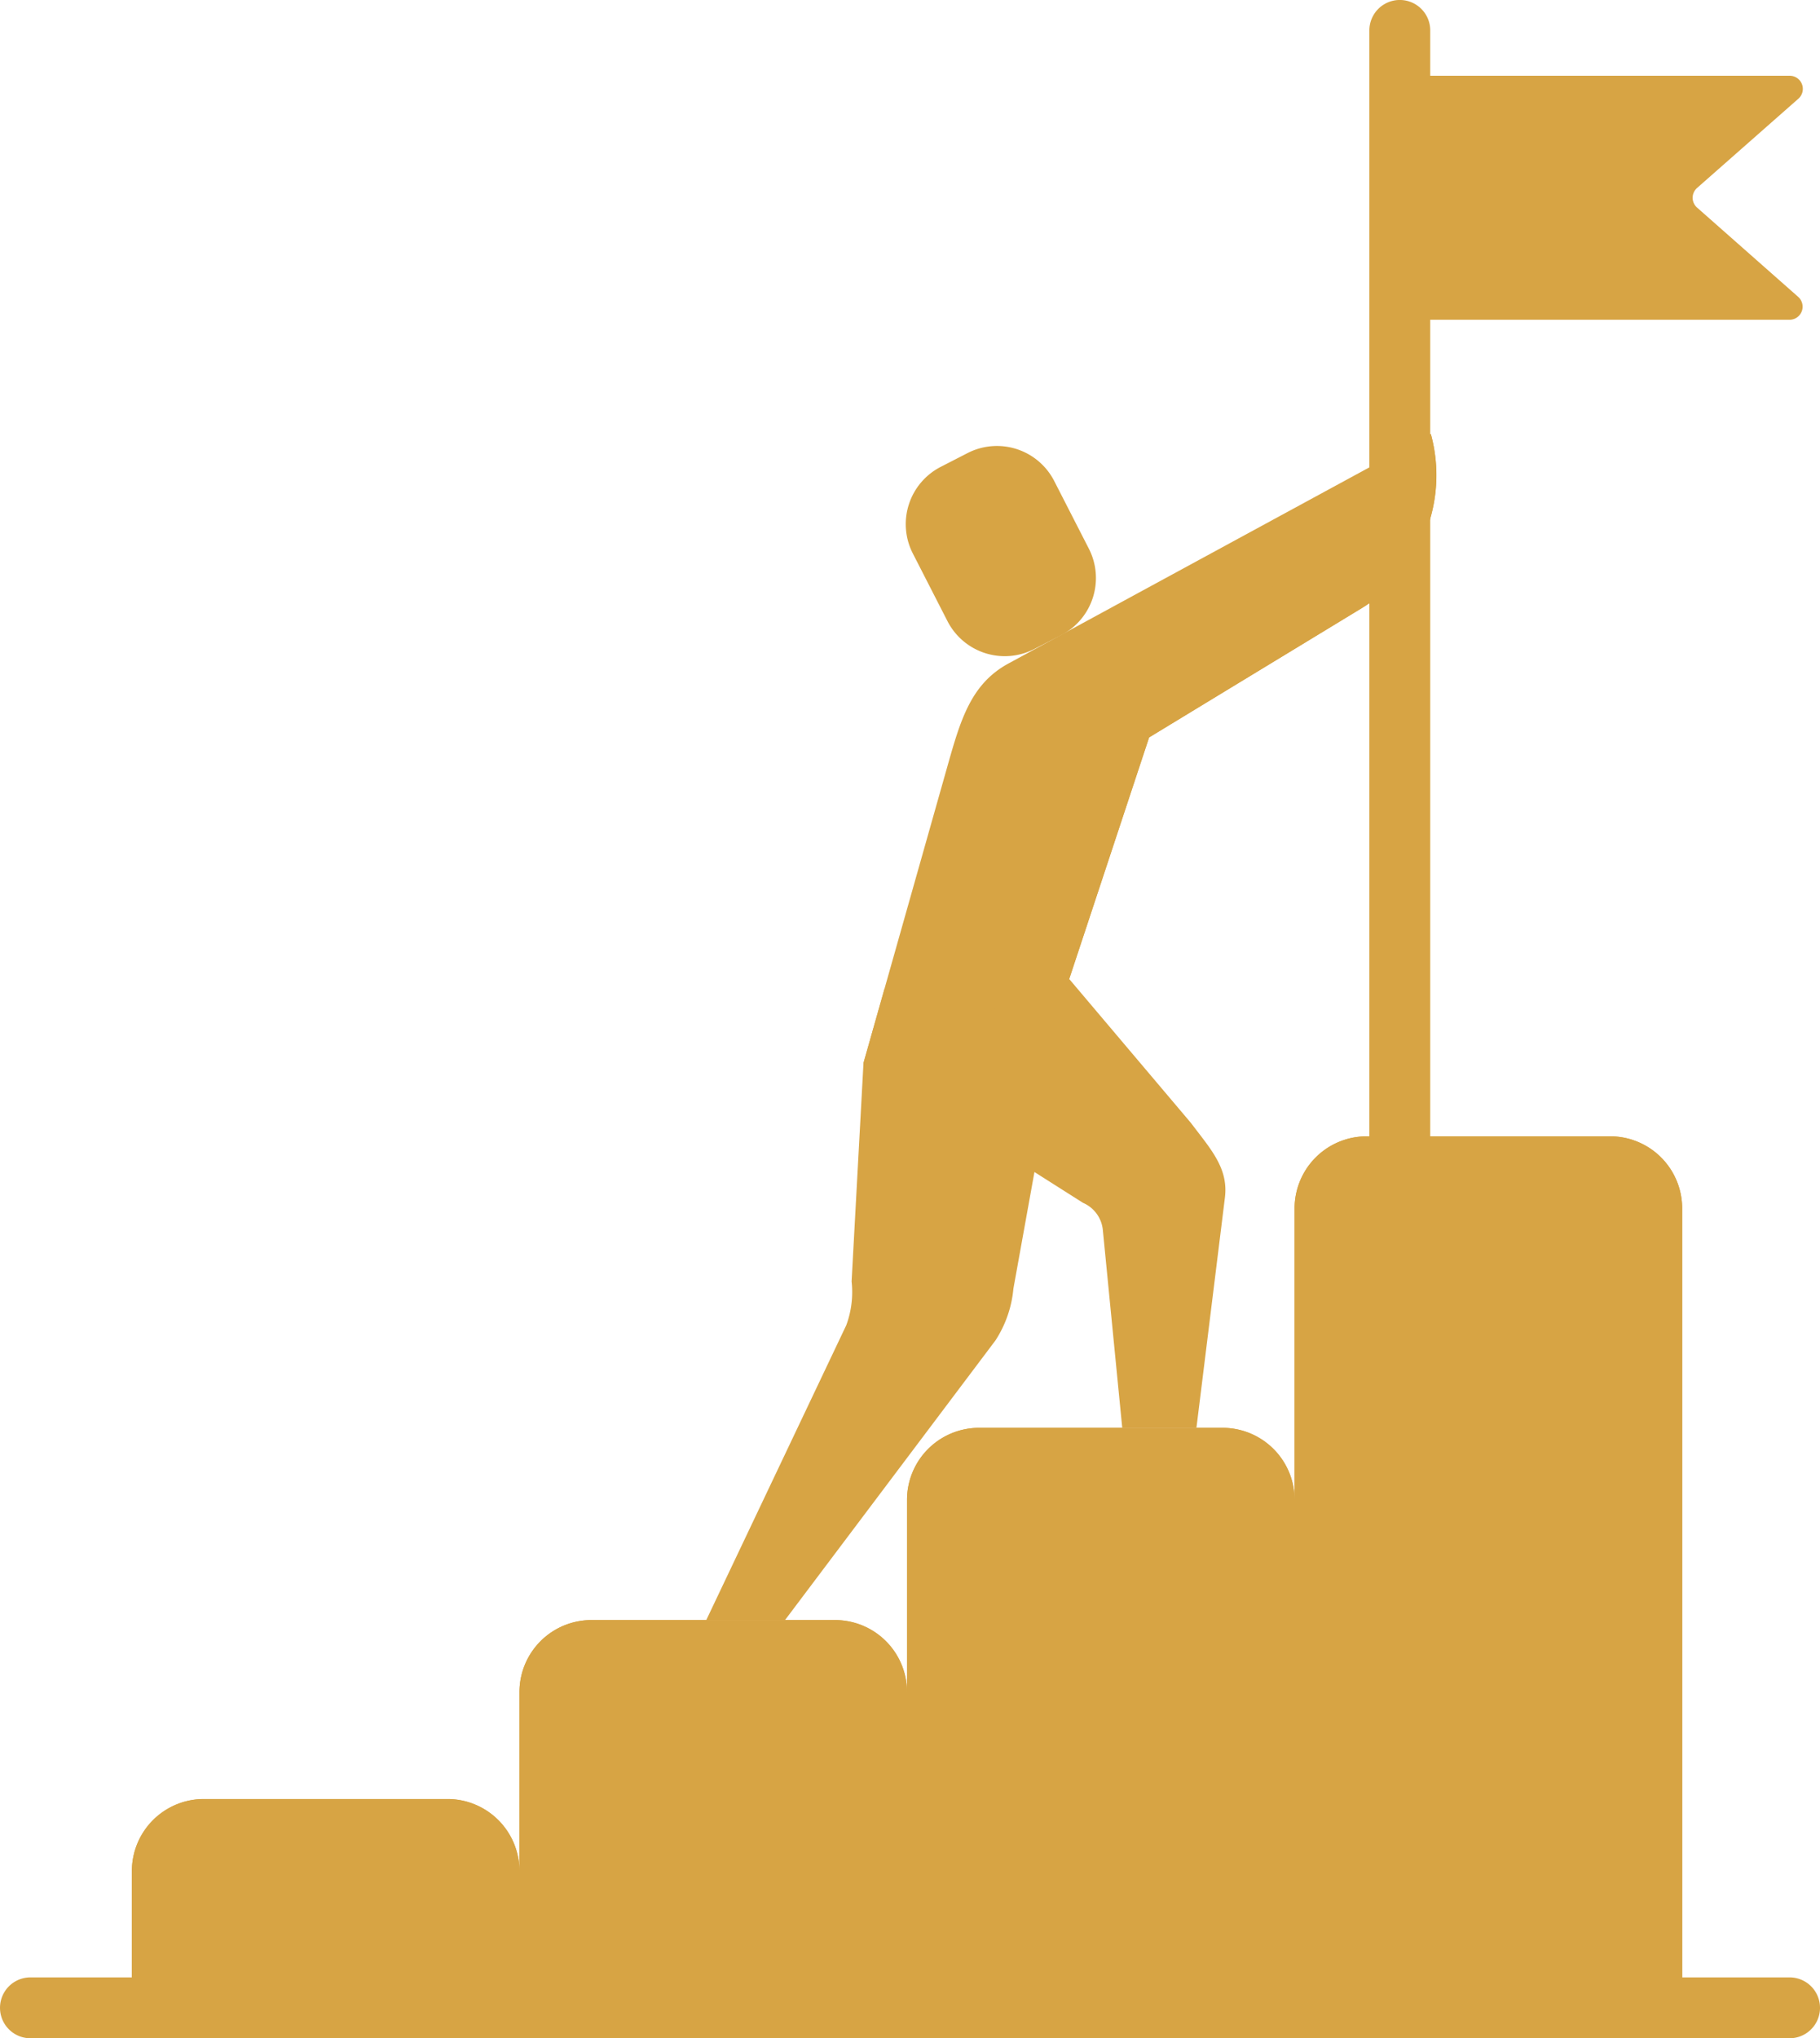 <svg xmlns="http://www.w3.org/2000/svg" width="82" height="91.786" viewBox="0 0 82 91.786"><g fill="#d7a444"><g data-name="Group 142"><path data-name="Path 3217" d="M72.544 51.172H61.573a3.245 3.245 0 0 0-3.245 3.245v13.127a3.245 3.245 0 0 0-3.245-3.245H44.111a3.244 3.244 0 0 0-3.245 3.245v8.655a3.245 3.245 0 0 0-3.245-3.245H26.649a3.245 3.245 0 0 0-3.245 3.245v8.057a3.245 3.245 0 0 0-3.246-3.245H9.187a3.245 3.245 0 0 0-3.245 3.245v6.16H75.79v-36a3.245 3.245 0 0 0-3.246-3.245zm0 0"/><path data-name="Path 3218" d="M63.068 52.542a1.37 1.37 0 0 1-1.371-1.37V1.37a1.371 1.371 0 0 1 2.742 0v49.8a1.371 1.371 0 0 1-1.371 1.372zm0 0"/><path data-name="Path 3219" d="M23.404 90.42H5.942v-6.16a3.245 3.245 0 0 1 3.245-3.245h10.972a3.245 3.245 0 0 1 3.245 3.245zm0 0"/></g><path data-name="Path 3220" d="M40.866 90.416H23.404V76.199a3.245 3.245 0 0 1 3.245-3.245h10.972a3.245 3.245 0 0 1 3.245 3.245zm0 0"/><path data-name="Path 3221" d="M58.328 90.415H40.866V67.543a3.245 3.245 0 0 1 3.245-3.245h10.972a3.245 3.245 0 0 1 3.245 3.245zm0 0"/><path data-name="Path 3222" d="M75.79 90.415H58.328v-36a3.245 3.245 0 0 1 3.245-3.245h10.971a3.245 3.245 0 0 1 3.246 3.245zm0 0"/><path data-name="Path 3223" d="M80.63 91.786H1.371a1.37 1.37 0 1 1 0-2.741H80.63a1.37 1.37 0 0 1 0 2.741zm0 0"/><path data-name="Path 3224" d="M63.063 14.4h17.563a.59.59 0 0 0 .39-1.033l-4.553-4.018a.589.589 0 0 1 0-.886l4.562-4.017a.59.59 0 0 0-.39-1.034H63.063zm0 0"/><path data-name="Path 3225" d="M64.466 19.542L45.44 29.876c-1.7.922-2.162 2.543-2.754 4.63l-3.787 13.382 5 1.716 4.275-5.517 3.6-10.88 9.575-5.818a7.008 7.008 0 0 0 3.118-7.847zm0 0"/><path data-name="Path 3226" d="M64.466 19.542l-2.2 1.193a7 7 0 0 1-3.237 4.645l-8.725 5.3a2.708 2.708 0 0 0-1.164 1.462l-1.241 3.767a14.121 14.121 0 0 1-8.051 8.632l-.949 3.347 9.272-3.8 3.6-10.88 9.575-5.819a7.008 7.008 0 0 0 3.118-7.847zm0 0"/><path data-name="Path 3227" d="M48.175 44.088l5.479 6.476c.908 1.2 1.7 2.048 1.534 3.37l-1.282 10.359h-3.344l-.874-8.905a1.487 1.487 0 0 0-.891-1.221l-9.899-6.279zm0 0"/><path data-name="Path 3228" d="M38.903 47.888l-.534 9.818a4.322 4.322 0 0 1-.24 1.971l-6.31 13.281h3.547l9.487-12.6a5.136 5.136 0 0 0 .806-2.329l2.515-13.933zm0 0"/><path data-name="Path 3229" d="M47.5 21.665l1.556 3.038a2.9 2.9 0 0 1-1.261 3.909l-1.2.616a2.9 2.9 0 0 1-3.909-1.261l-1.556-3.038a2.9 2.9 0 0 1 1.261-3.909l1.2-.616a2.9 2.9 0 0 1 3.909 1.261zm0 0"/></g></svg>